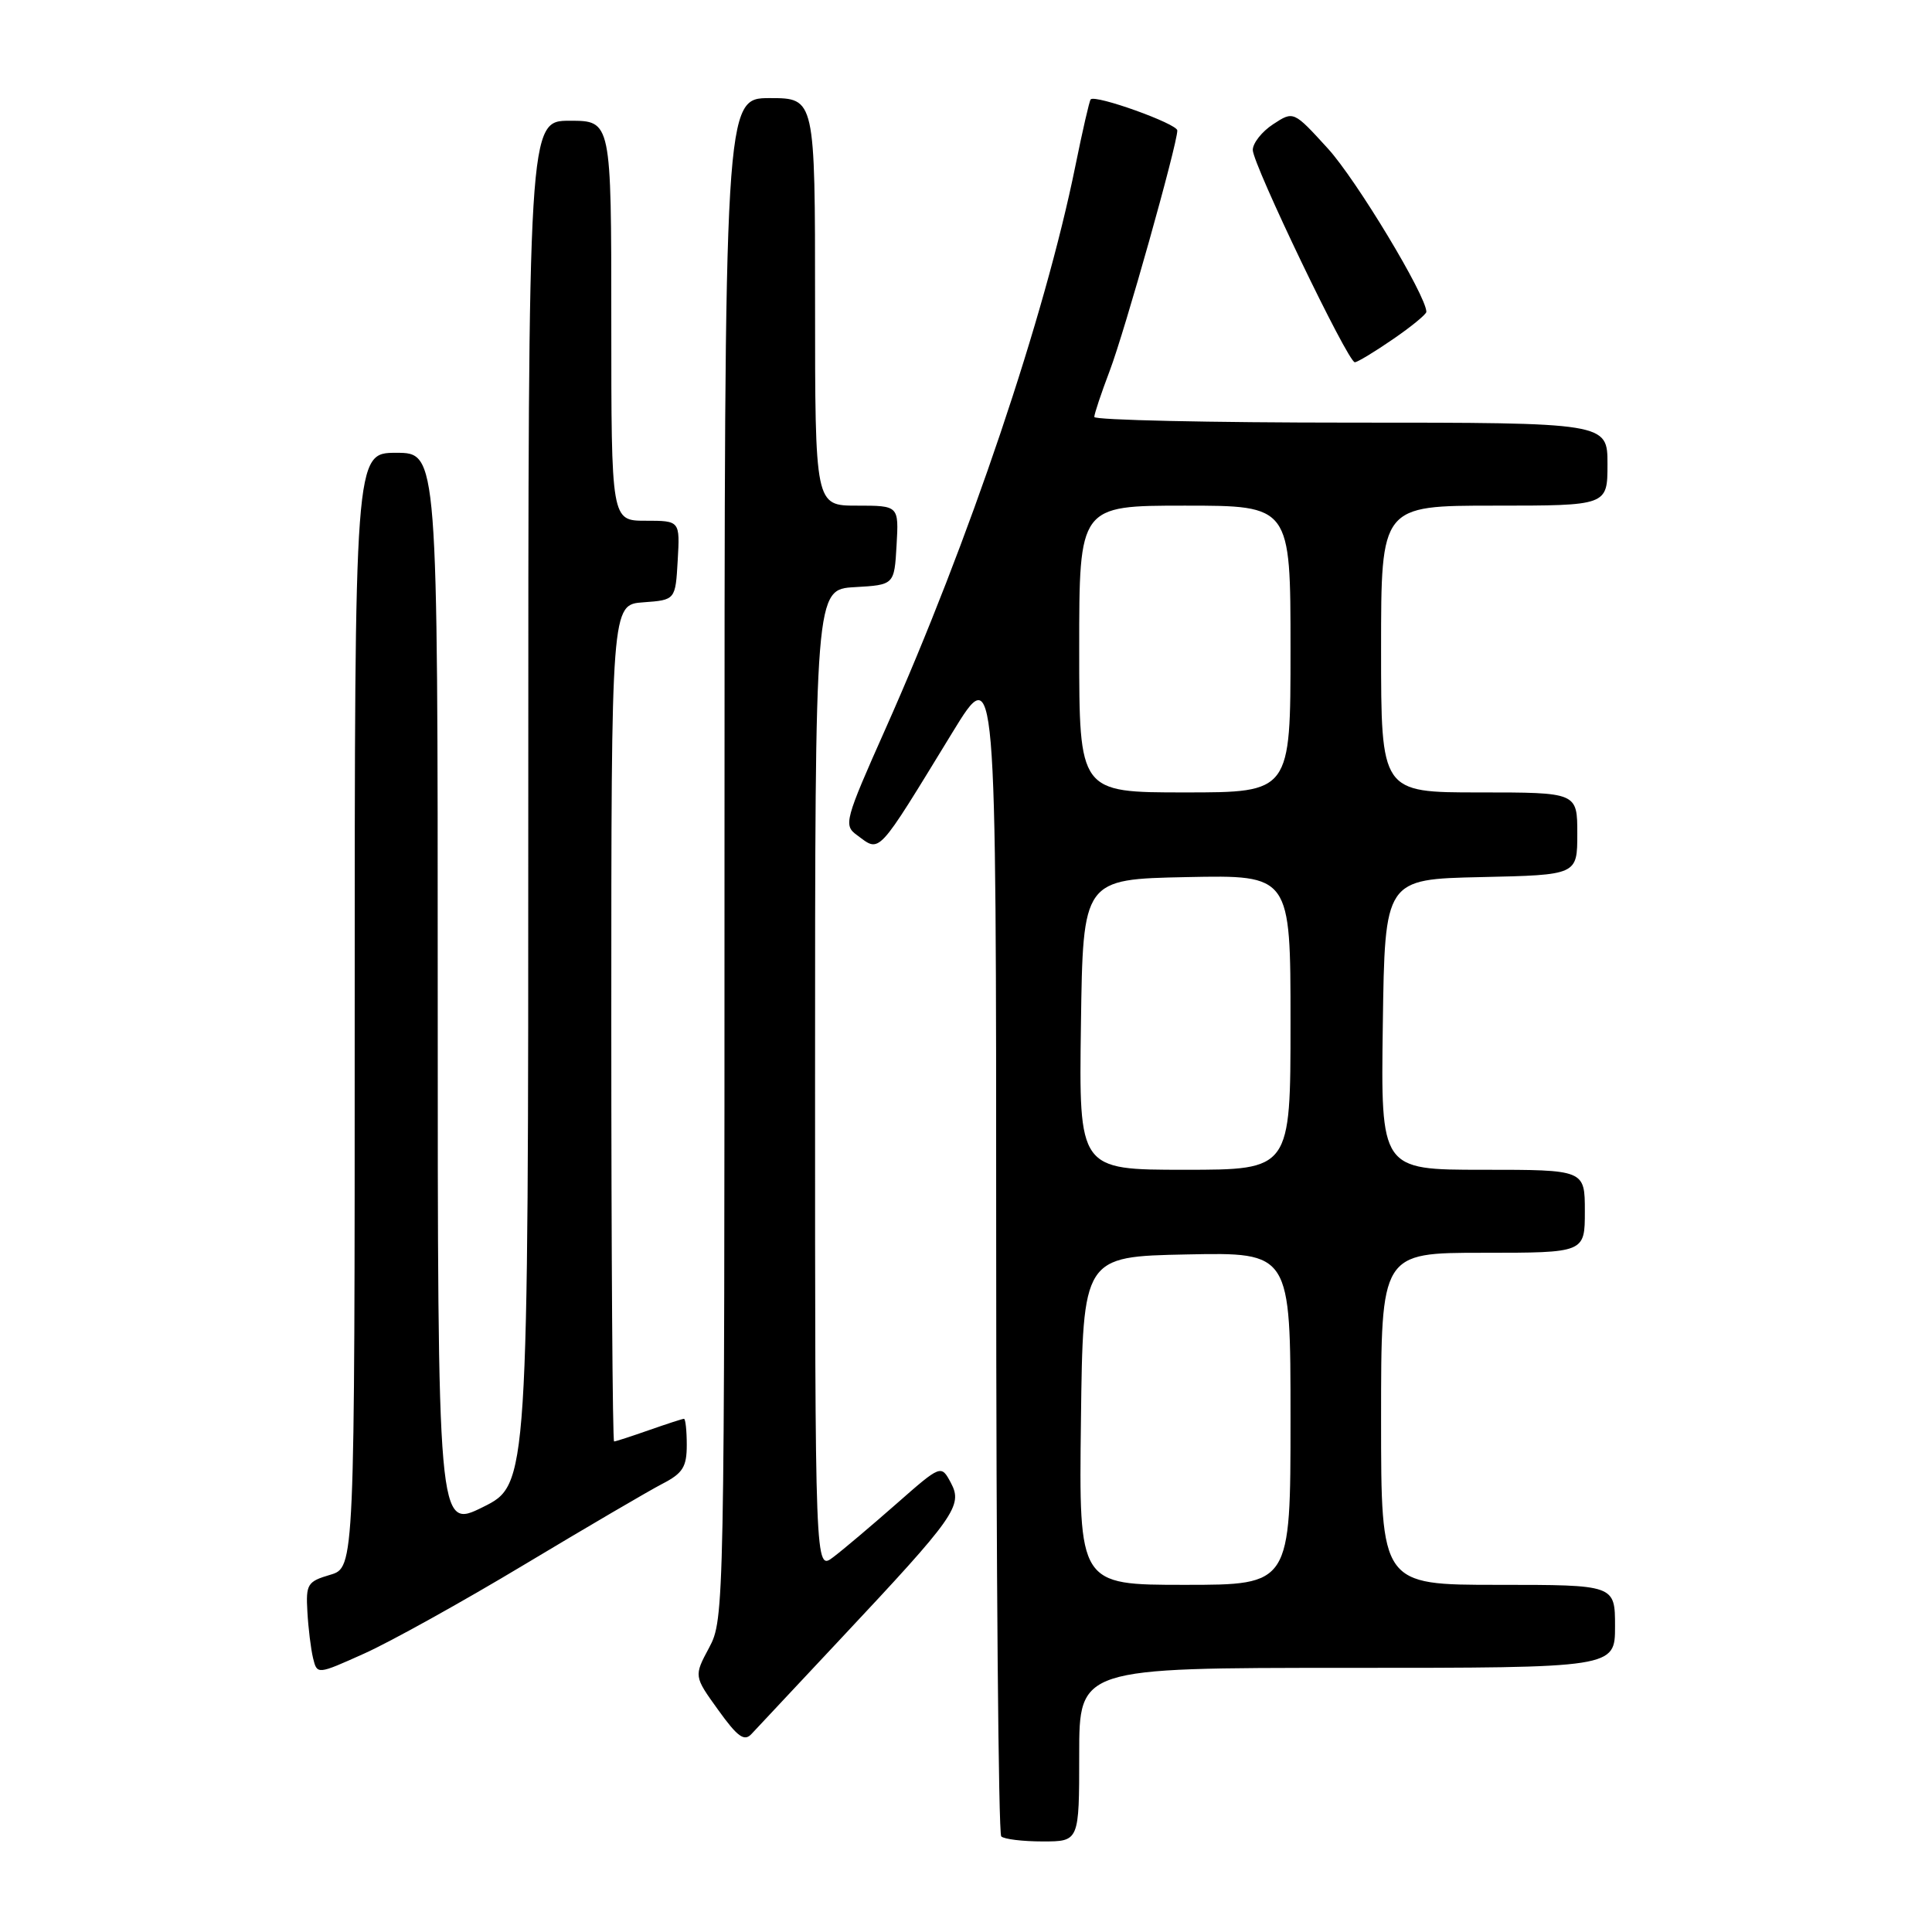 <?xml version="1.0" encoding="UTF-8" standalone="no"?>
<!DOCTYPE svg PUBLIC "-//W3C//DTD SVG 1.1//EN" "http://www.w3.org/Graphics/SVG/1.1/DTD/svg11.dtd" >
<svg xmlns="http://www.w3.org/2000/svg" xmlns:xlink="http://www.w3.org/1999/xlink" version="1.1" viewBox="0 0 256 256">
 <g >
 <path fill="currentColor"
d=" M 143.00 232.50 C 143.00 221.00 143.00 221.00 178.50 221.00 C 214.00 221.00 214.00 221.00 214.00 215.50 C 214.00 210.00 214.00 210.00 198.50 210.00 C 183.00 210.00 183.00 210.00 183.00 188.00 C 183.00 166.00 183.00 166.00 196.50 166.00 C 210.00 166.00 210.00 166.00 210.00 160.50 C 210.00 155.00 210.00 155.00 196.48 155.00 C 182.96 155.00 182.96 155.00 183.23 135.75 C 183.50 116.50 183.50 116.50 196.25 116.22 C 209.00 115.94 209.00 115.94 209.00 110.47 C 209.00 105.00 209.00 105.00 196.00 105.00 C 183.00 105.00 183.00 105.00 183.00 86.00 C 183.00 67.00 183.00 67.00 198.00 67.00 C 213.00 67.00 213.00 67.00 213.00 61.50 C 213.00 56.00 213.00 56.00 179.00 56.00 C 160.30 56.00 145.00 55.66 145.00 55.25 C 145.00 54.84 145.92 52.09 147.04 49.14 C 149.03 43.91 156.00 19.13 156.00 17.29 C 156.00 16.40 145.14 12.50 144.52 13.17 C 144.35 13.35 143.44 17.32 142.49 22.00 C 138.45 41.94 128.40 71.73 117.33 96.58 C 111.94 108.68 111.76 109.35 113.53 110.64 C 116.69 112.96 116.03 113.68 126.21 97.04 C 132.00 87.58 132.00 87.58 132.00 165.12 C 132.00 207.77 132.30 242.97 132.67 243.33 C 133.03 243.70 135.51 244.00 138.17 244.00 C 143.00 244.00 143.00 244.00 143.00 232.50 Z  M 111.42 217.12 C 126.58 200.96 127.61 199.51 126.00 196.49 C 124.70 194.06 124.70 194.06 118.76 199.28 C 115.49 202.15 111.74 205.33 110.41 206.33 C 108.00 208.17 108.00 208.17 108.00 143.14 C 108.00 78.10 108.00 78.10 113.25 77.80 C 118.50 77.50 118.50 77.50 118.80 72.25 C 119.10 67.00 119.10 67.00 113.55 67.00 C 108.00 67.00 108.00 67.00 108.00 40.00 C 108.00 13.00 108.00 13.00 102.00 13.00 C 96.00 13.00 96.00 13.00 96.00 113.76 C 96.00 213.08 95.97 214.58 93.97 218.31 C 91.94 222.10 91.94 222.10 95.16 226.57 C 97.72 230.14 98.62 230.79 99.56 229.78 C 100.22 229.07 105.56 223.38 111.42 217.12 Z  M 69.51 207.30 C 77.76 202.35 85.96 197.55 87.75 196.62 C 90.47 195.22 91.00 194.38 91.00 191.47 C 91.00 189.56 90.83 188.00 90.63 188.00 C 90.42 188.00 88.34 188.68 86.00 189.50 C 83.66 190.32 81.58 191.00 81.37 191.00 C 81.17 191.00 81.00 166.05 81.00 135.56 C 81.00 80.11 81.00 80.11 85.25 79.81 C 89.50 79.50 89.50 79.50 89.80 74.25 C 90.10 69.00 90.10 69.00 85.55 69.00 C 81.00 69.00 81.00 69.00 81.00 42.50 C 81.00 16.00 81.00 16.00 75.50 16.00 C 70.00 16.00 70.00 16.00 70.00 106.36 C 70.00 196.71 70.00 196.71 64.00 199.69 C 58.00 202.66 58.00 202.66 58.00 131.33 C 58.00 60.00 58.00 60.00 52.50 60.00 C 47.00 60.00 47.00 60.00 47.00 133.86 C 47.00 207.71 47.00 207.71 43.75 208.67 C 40.73 209.56 40.52 209.91 40.73 213.56 C 40.85 215.73 41.19 218.49 41.48 219.70 C 42.02 221.91 42.02 221.91 48.27 219.10 C 51.71 217.56 61.27 212.25 69.51 207.30 Z  M 184.57 44.95 C 187.01 43.28 189.00 41.64 189.00 41.32 C 189.00 39.20 179.70 23.78 175.95 19.68 C 171.40 14.69 171.40 14.69 168.70 16.46 C 167.21 17.43 166.00 18.97 166.00 19.87 C 166.00 21.77 178.60 48.00 179.52 48.00 C 179.86 48.00 182.13 46.63 184.57 44.95 Z  M 143.23 188.25 C 143.50 166.50 143.50 166.50 157.25 166.22 C 171.00 165.94 171.00 165.94 171.00 187.97 C 171.00 210.00 171.00 210.00 156.98 210.00 C 142.96 210.00 142.96 210.00 143.23 188.25 Z  M 143.23 135.75 C 143.50 116.50 143.50 116.50 157.25 116.22 C 171.00 115.94 171.00 115.94 171.00 135.47 C 171.00 155.00 171.00 155.00 156.98 155.00 C 142.96 155.00 142.96 155.00 143.23 135.75 Z  M 143.00 86.00 C 143.00 67.00 143.00 67.00 157.00 67.00 C 171.00 67.00 171.00 67.00 171.00 86.00 C 171.00 105.00 171.00 105.00 157.00 105.00 C 143.00 105.00 143.00 105.00 143.00 86.00 Z "/>
</g>
</svg>